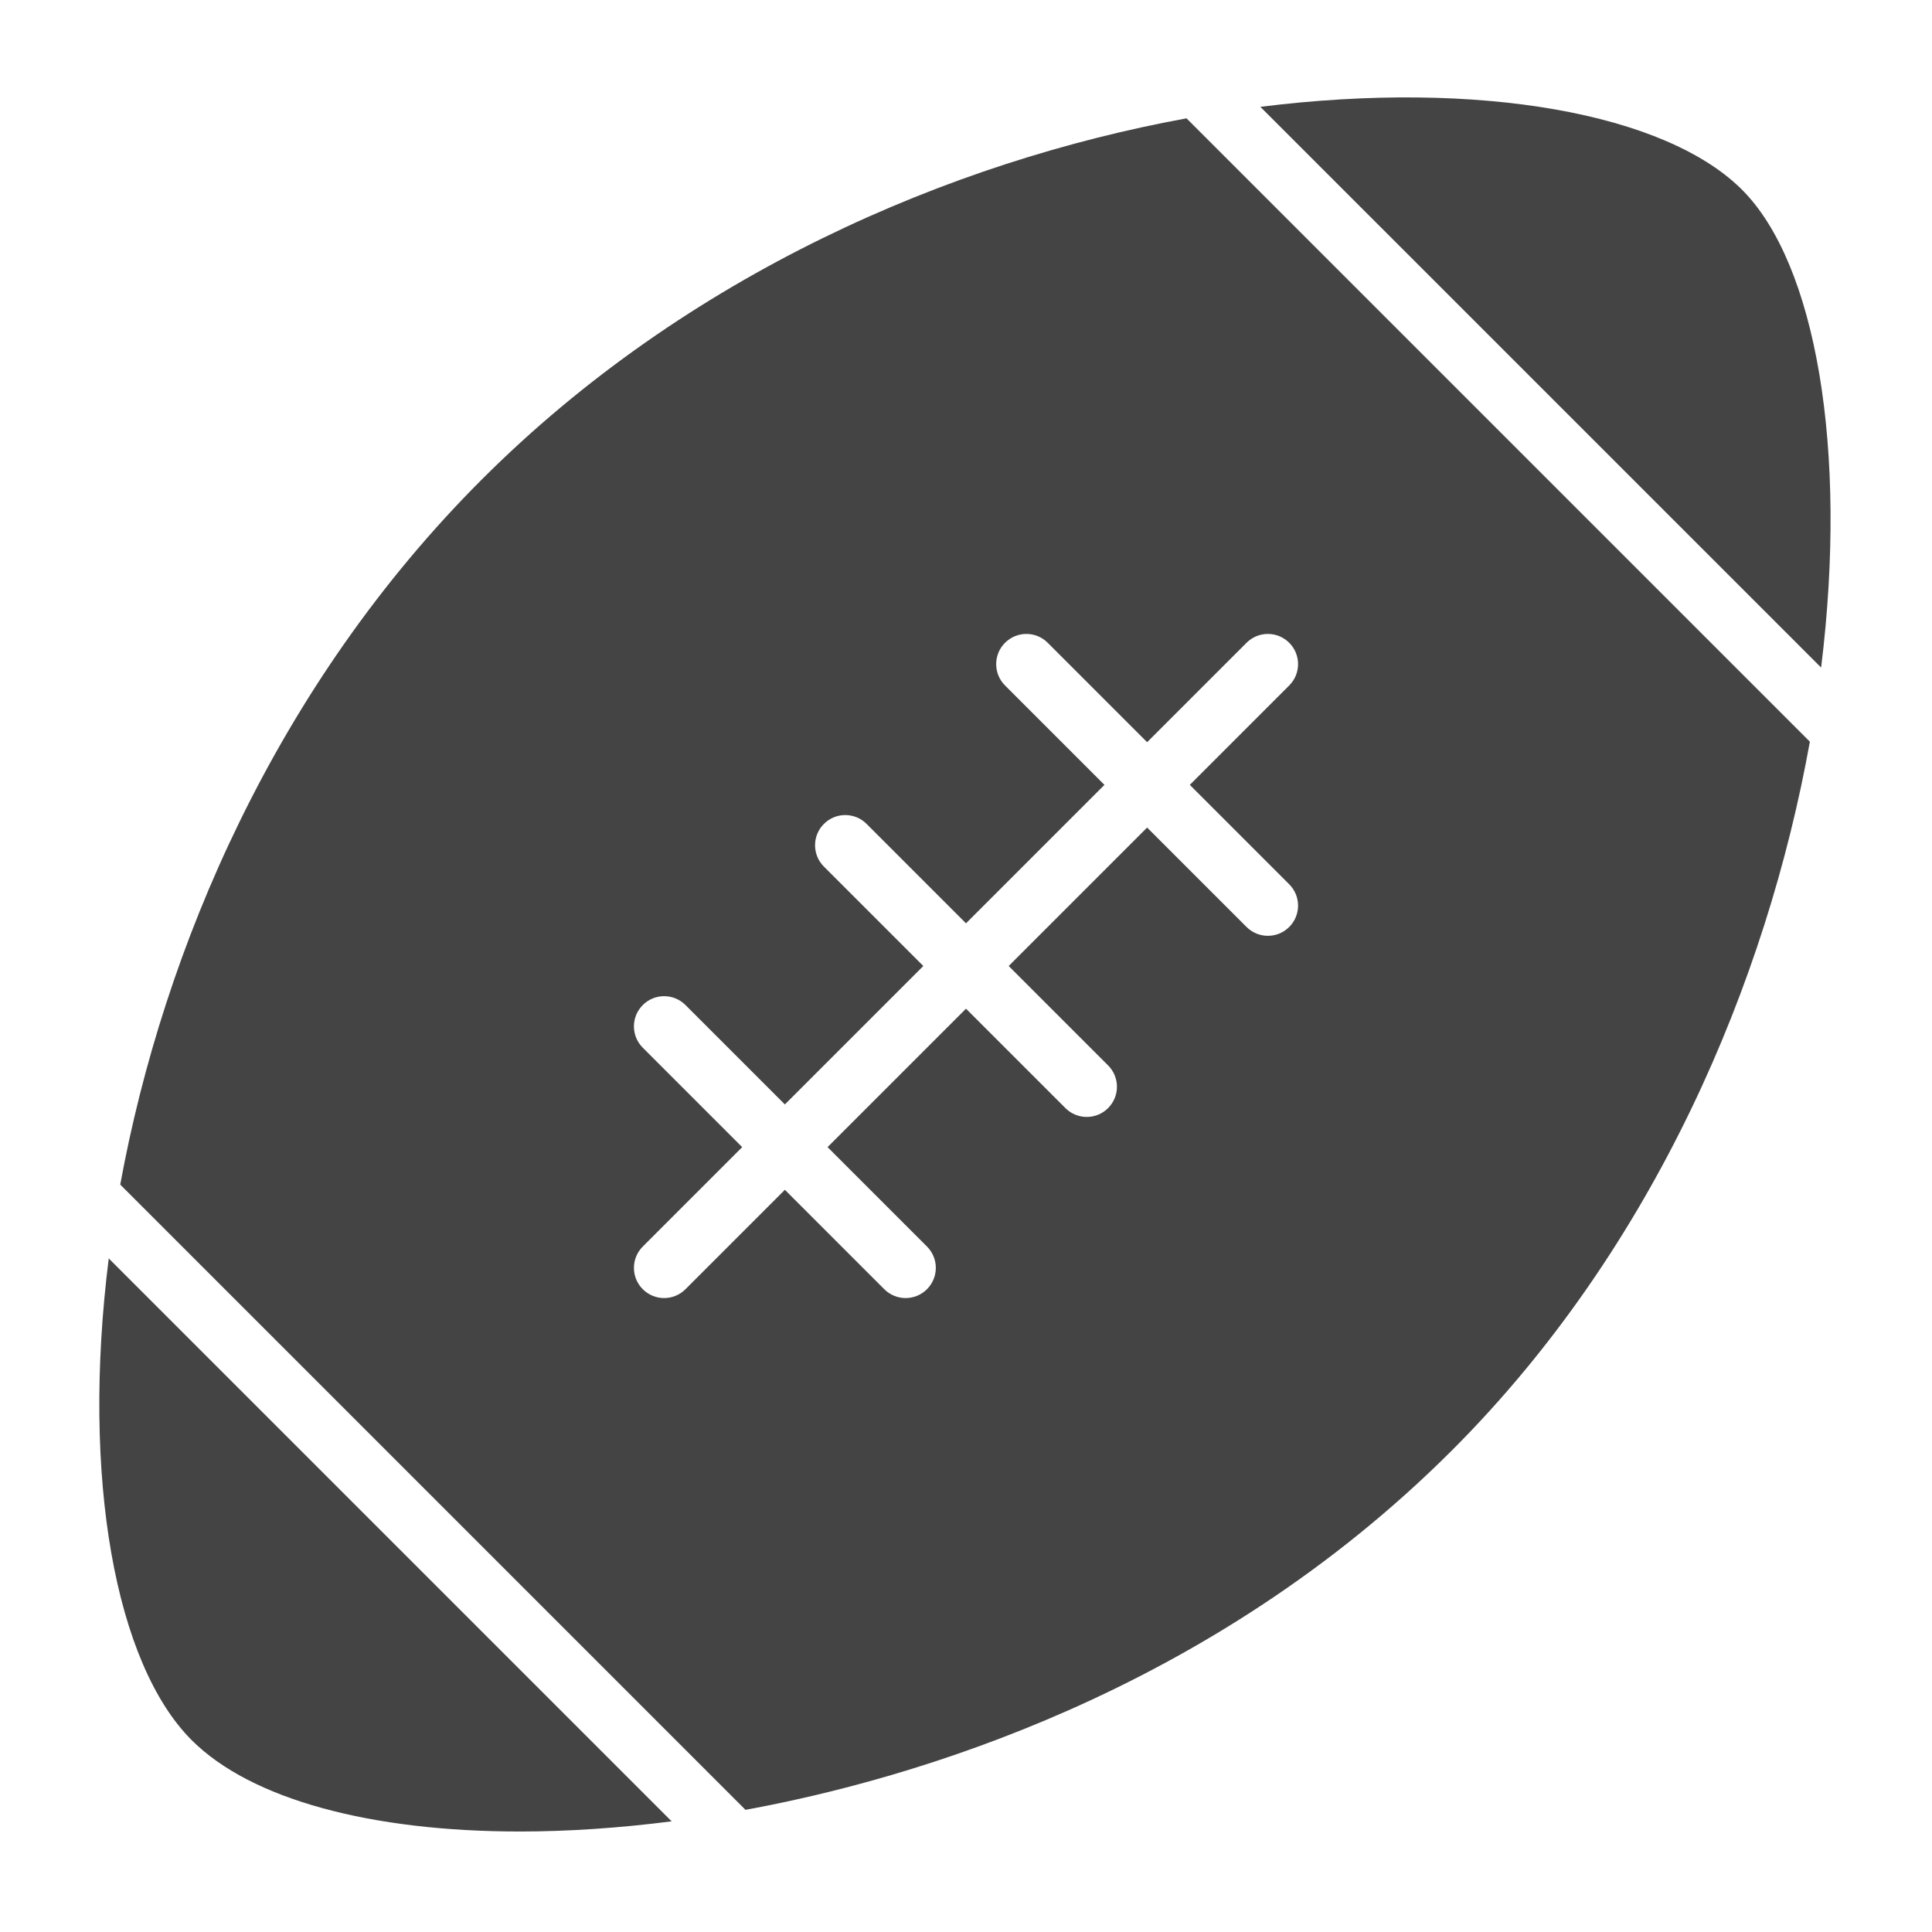 <?xml version="1.0" encoding="utf-8"?>
<!-- Generator: Adobe Illustrator 19.1.0, SVG Export Plug-In . SVG Version: 6.00 Build 0)  -->
<!DOCTYPE svg PUBLIC "-//W3C//DTD SVG 1.1//EN" "http://www.w3.org/Graphics/SVG/1.1/DTD/svg11.dtd">
<svg version="1.1" id="Layer_1" xmlns="http://www.w3.org/2000/svg" xmlns:xlink="http://www.w3.org/1999/xlink" x="0px" y="0px"
	 width="64px" height="64px" viewBox="0 0 64 64" enable-background="new 0 0 64 64" xml:space="preserve">
<path data-color="color-2" fill="#444444" d="M3.602,41.687C2.69,48.964,3.826,55.121,6.349,57.644
	c1.971,1.971,5.949,3.027,10.877,3.027c1.587,0,3.275-0.113,5.023-0.337
	L3.602,41.687z"/>
<path fill="#444444" d="M39.305,3.92C31.49,5.351,22.759,9.084,15.954,15.89
	C9.147,22.696,5.414,31.426,3.983,39.241l20.712,20.712
	c5.47-1.004,15.356-3.861,23.408-11.913c6.728-6.728,10.431-15.566,11.851-23.471
	L39.305,3.92z M42.707,29.293c0.391,0.391,0.391,1.023,0,1.414
	C42.512,30.902,42.256,31,42,31s-0.512-0.098-0.707-0.293L38,27.414L33.414,32
	l3.293,3.293c0.391,0.391,0.391,1.023,0,1.414C36.512,36.902,36.256,37,36,37
	s-0.512-0.098-0.707-0.293L32,33.414L27.414,38l3.293,3.293
	c0.391,0.391,0.391,1.023,0,1.414C30.512,42.902,30.256,43,30,43
	s-0.512-0.098-0.707-0.293L26,39.414l-3.293,3.293C22.512,42.902,22.256,43,22,43
	s-0.512-0.098-0.707-0.293c-0.391-0.391-0.391-1.023,0-1.414L24.586,38l-3.293-3.293
	c-0.391-0.391-0.391-1.023,0-1.414s1.023-0.391,1.414,0L26,36.586L30.586,32
	l-3.293-3.293c-0.391-0.391-0.391-1.023,0-1.414s1.023-0.391,1.414,0L32,30.586
	L36.586,26l-3.293-3.293c-0.391-0.391-0.391-1.023,0-1.414s1.023-0.391,1.414,0
	L38,24.586l3.293-3.293c0.391-0.391,1.023-0.391,1.414,0s0.391,1.023,0,1.414
	L39.414,26L42.707,29.293z"/>
<path data-color="color-2" fill="#444444" d="M60.327,22.114c0.896-7.253-0.18-13.389-2.62-15.829
	c-2.522-2.522-8.679-3.658-15.956-2.746L60.327,22.114z"/>
</svg>

